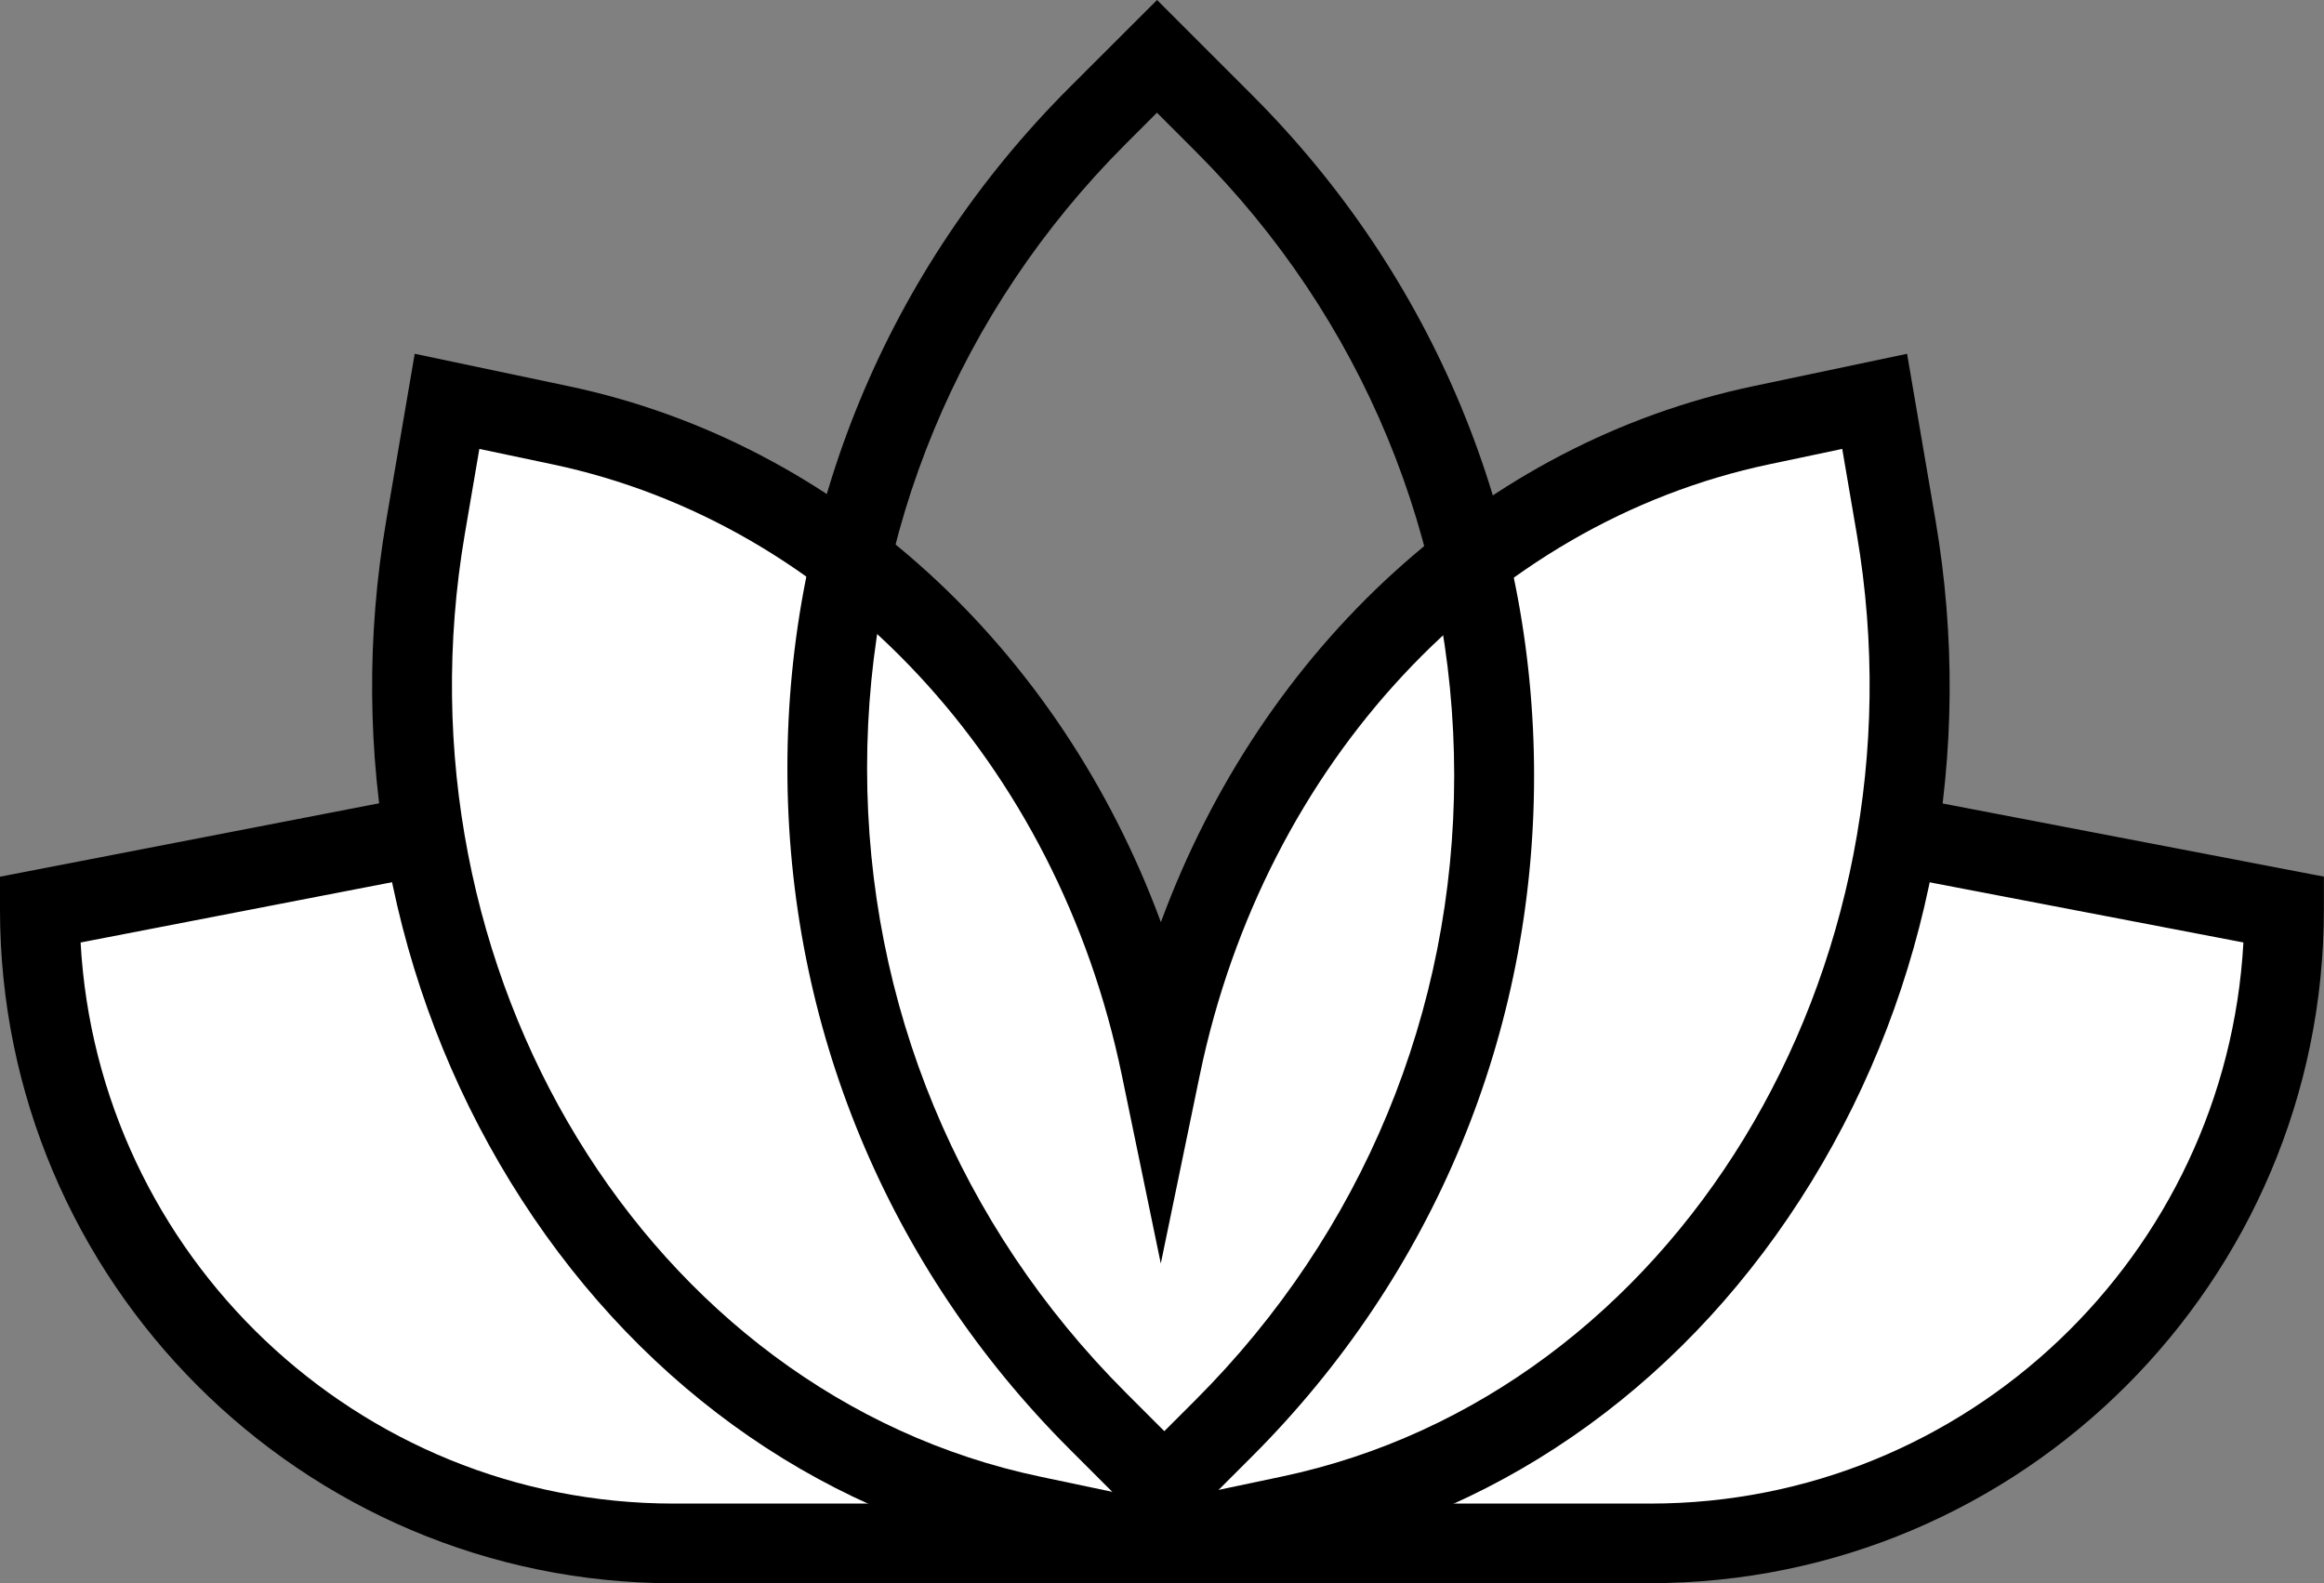 <?xml version="1.0" encoding="UTF-8"?>
<svg id="Layer_1" data-name="Layer 1" xmlns="http://www.w3.org/2000/svg" viewBox="0 0 230.1 156.77">
  <rect x="0" y="0" width="230.1" height="156.77" fill="#808080" stroke="none"/>
  <defs>
    <style>
      .cls-1 {
        fill: #fff;
      }
    </style>
  </defs>
  <g>
    <path class="cls-1" d="M163.4,152.83H66.7c-34.66,0-62.75-28.1-62.75-62.75h0s37.85-7.33,37.85-7.33c32.5-6.29,64.65,13.51,72.94,45.55,.11,.42,.21,.83,.31,1.24h0s0,0,0,0c.09-.41,.19-.83,.29-1.24,7.9-31.94,39.78-51.85,72.1-45.65l38.71,7.42h0c0,34.66-28.1,62.75-62.75,62.75Z"/>
    <path d="M163.4,156.77H66.7C29.92,156.77,0,126.85,0,90.07v-3.26l41.04-7.95c31.05-6.01,61.58,10.39,73.94,38.18,12.03-27.78,42.24-44.22,73.2-38.28l41.91,8.04v3.26c0,36.78-29.92,66.7-66.7,66.7ZM7.98,93.31c1.69,30.93,27.38,55.57,58.72,55.57h96.7c31.34,0,57.03-24.64,58.72-55.56l-35.42-6.79c-30.49-5.85-60.15,12.92-67.52,42.72-.1,.39-.19,.78-.27,1.16l-3.75,16.62-3.94-16.57c-.09-.39-.19-.78-.29-1.17-7.73-29.85-37.76-48.59-68.37-42.66l-34.56,6.69Z"/>
  </g>
  <g>
    <path class="cls-1" d="M187.73,52.21l-2.13-12.47-11.23,2.36c-30.33,6.39-52.95,32.13-59.45,63.54-6.5-31.41-29.12-57.15-59.45-63.54l-11.23-2.36-2.13,12.47c-7.75,45.43,19.12,89.25,60.03,97.86l11.23,2.36h3.1l11.23-2.36c40.9-8.61,67.78-52.43,60.03-97.86Z"/>
    <path d="M116.89,156.38h-3.92l-11.63-2.45c-20.86-4.39-38.9-17.5-50.81-36.92-11.84-19.3-16.2-42.55-12.29-65.47l2.82-16.51,15.24,3.21c26.68,5.62,48.6,25.84,58.64,53.07,10.03-27.23,31.95-47.45,58.64-53.07l15.24-3.21,2.82,16.51c3.91,22.92-.45,46.17-12.29,65.47-11.91,19.42-29.96,32.53-50.81,36.92l-11.63,2.45Zm-3.1-7.89h2.28l10.82-2.28c38.79-8.17,64.34-50.04,56.95-93.33l-1.44-8.43-7.21,1.52c-27.87,5.87-50,29.61-56.4,60.48l-3.86,18.66-3.86-18.66c-6.39-30.87-28.53-54.61-56.4-60.48l-7.21-1.52-1.44,8.43c-7.39,43.3,18.16,85.17,56.95,93.33l10.82,2.28Z"/>
  </g>
  <path d="M115.29,152.88l-9.41-9.41c-18-18-27.92-41.94-27.92-67.4s9.91-49.39,27.92-67.4L114.56,0l9.41,9.41c18,18,27.92,41.94,27.92,67.4s-9.91,49.39-27.92,67.4l-8.68,8.68Zm-.74-141.72l-3.1,3.1c-16.51,16.51-25.6,38.46-25.6,61.81s9.09,45.3,25.6,61.81l3.83,3.83,3.1-3.1c16.51-16.51,25.6-38.46,25.6-61.81s-9.09-45.3-25.6-61.81l-3.83-3.83Z"/>
</svg>